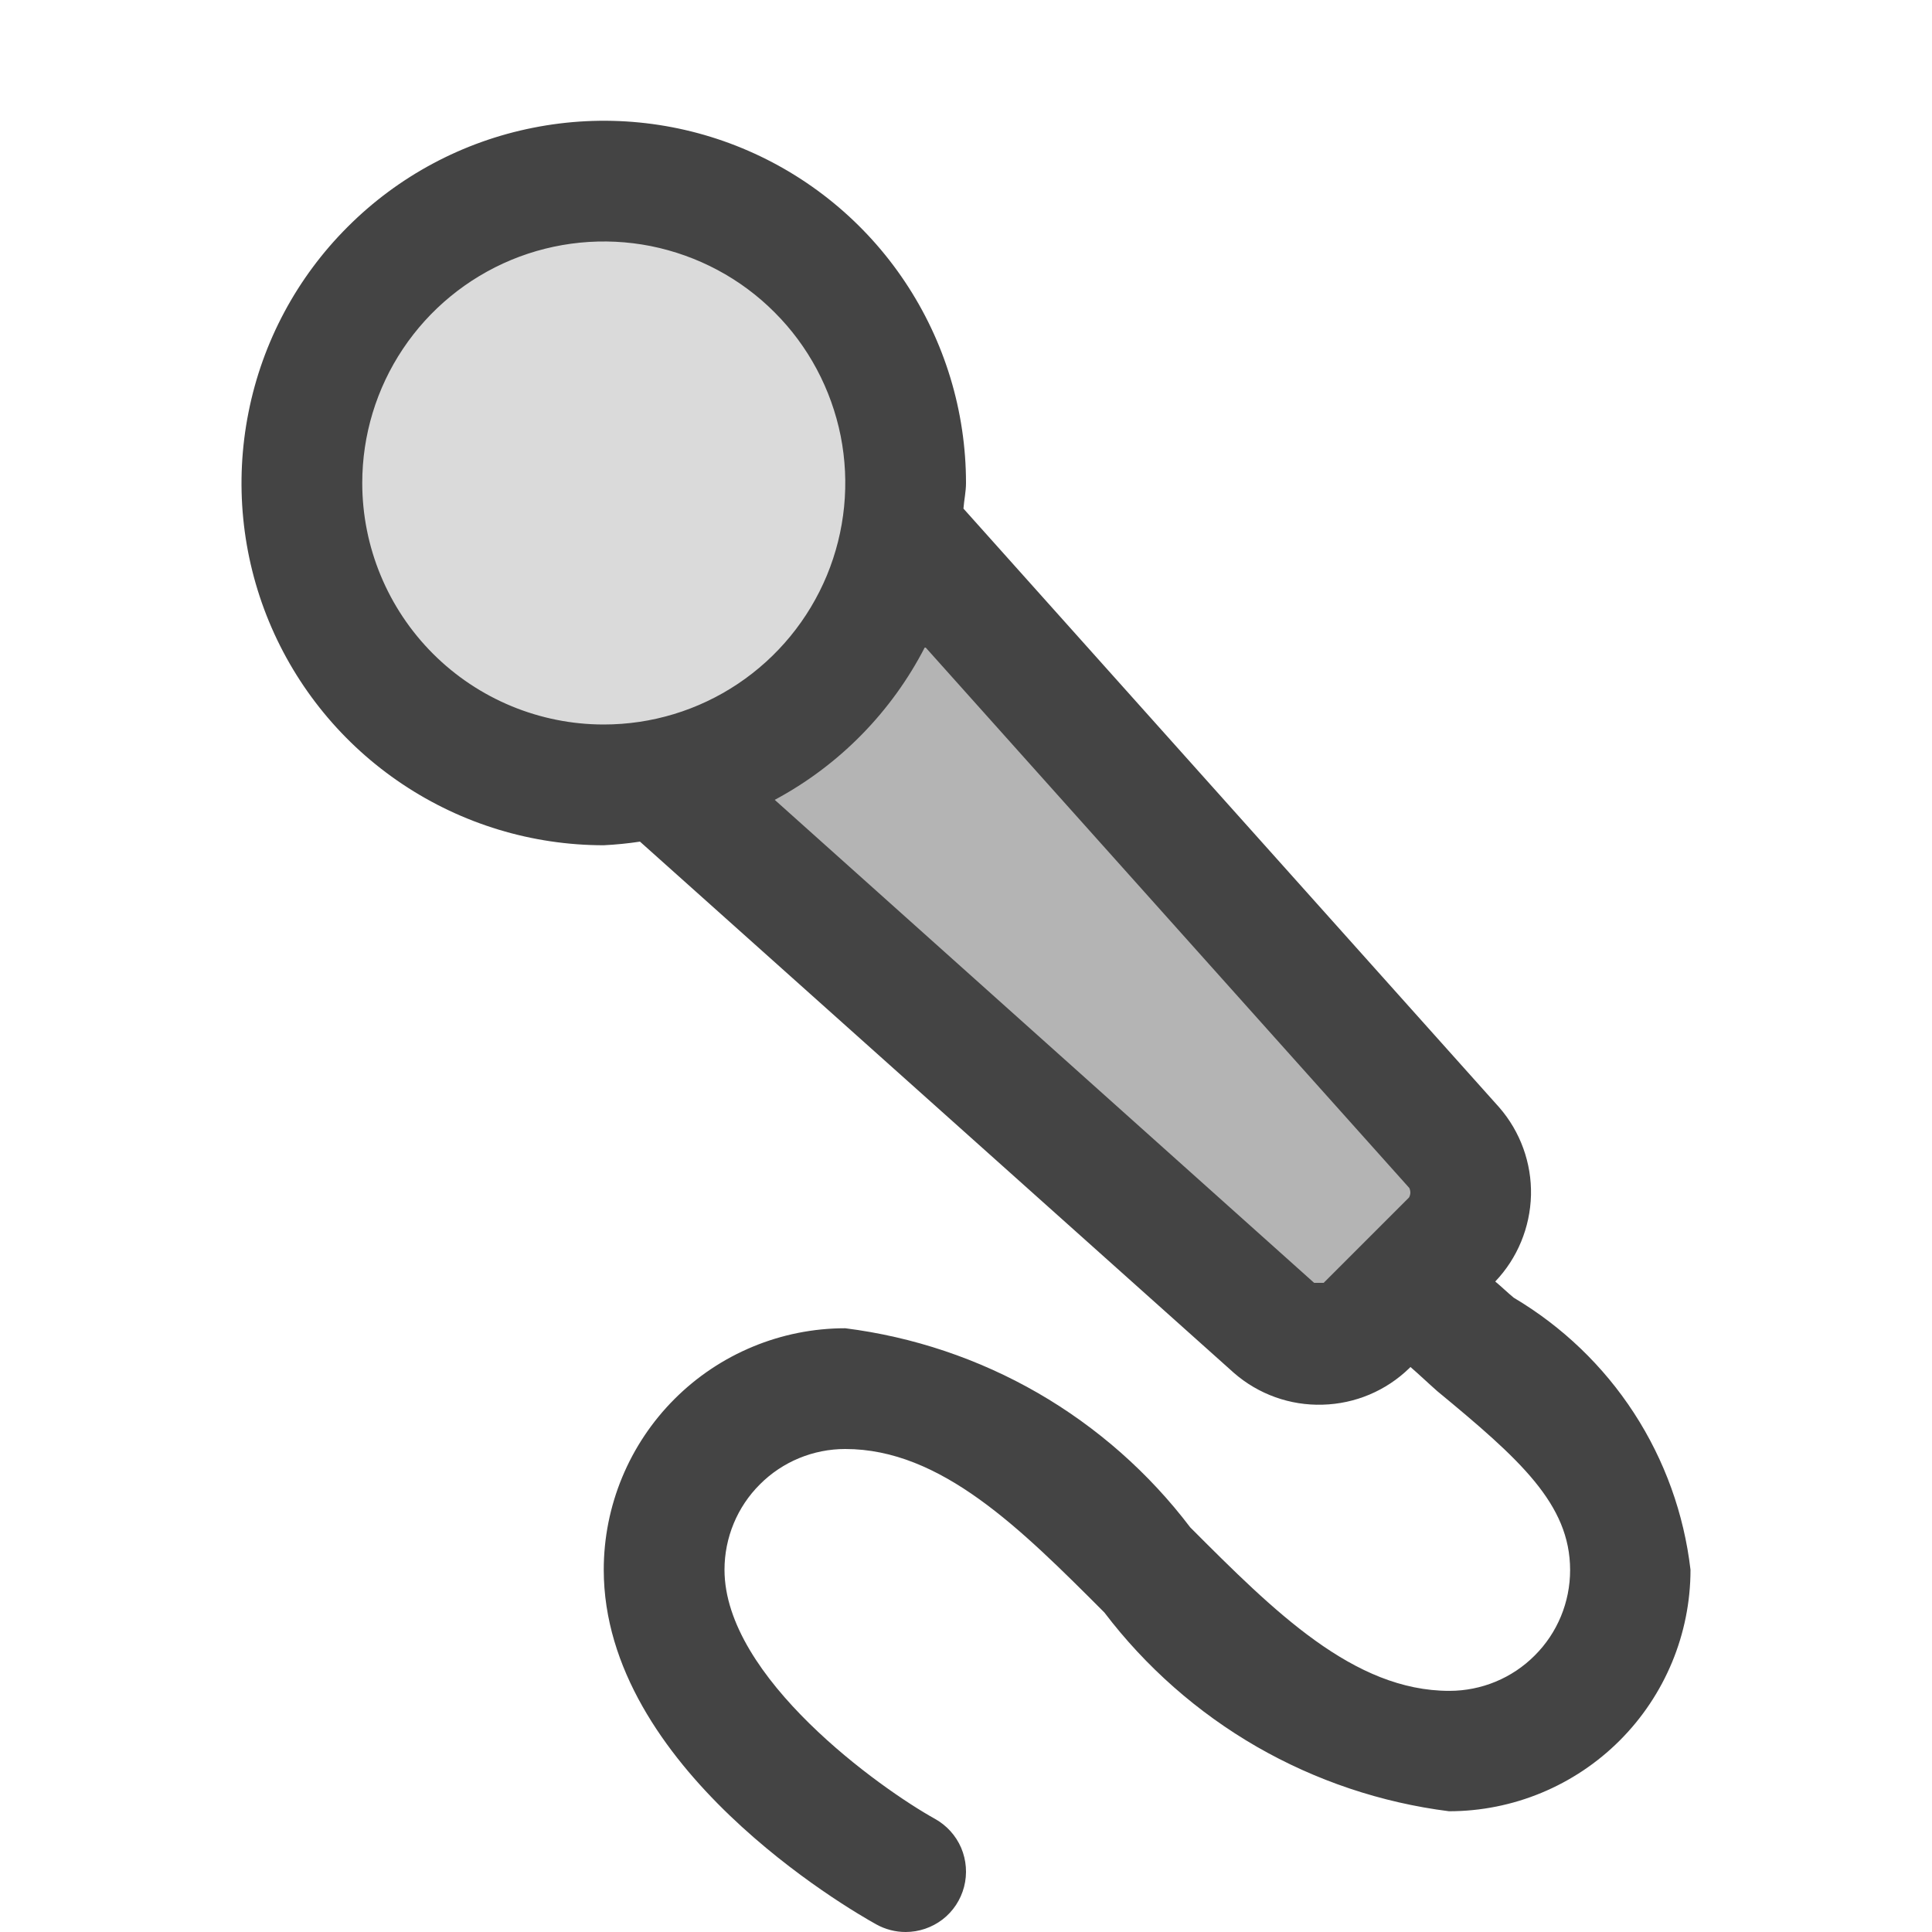<svg width="16" height="16" viewBox="0 0 16 16" fill="none" xmlns="http://www.w3.org/2000/svg">
<path d="M10.92 11.135C10.784 11.137 10.652 11.089 10.549 11L5.322 6.321C5.276 6.281 5.239 6.232 5.213 6.177C5.187 6.122 5.173 6.062 5.171 6.001C5.17 5.94 5.181 5.88 5.204 5.824C5.227 5.767 5.261 5.716 5.305 5.674L6.719 4.26C6.761 4.216 6.812 4.181 6.869 4.158C6.925 4.135 6.986 4.123 7.047 4.125C7.108 4.127 7.168 4.141 7.223 4.168C7.278 4.194 7.327 4.232 7.367 4.278L12.043 9.5C12.135 9.608 12.184 9.746 12.18 9.888C12.176 10.029 12.12 10.165 12.022 10.267L11.315 10.974C11.21 11.078 11.068 11.135 10.92 11.135Z" fill="#B4B4B4"/>
<path d="M5 6.5C6.381 6.5 7.5 5.381 7.5 4C7.5 2.619 6.381 1.5 5 1.5C3.619 1.5 2.5 2.619 2.5 4C2.5 5.381 3.619 6.5 5 6.5Z" fill="#DADADA"/>
<path d="M12.536 10.747C12.484 10.704 12.436 10.657 12.383 10.613C12.567 10.42 12.672 10.165 12.679 9.898C12.685 9.632 12.591 9.372 12.416 9.171L7.979 4.212C7.984 4.141 8 4.073 8 4C8 3.407 7.824 2.827 7.494 2.333C7.165 1.84 6.696 1.455 6.148 1.228C5.6 1.001 4.997 0.942 4.415 1.058C3.833 1.173 3.298 1.459 2.879 1.879C2.459 2.298 2.173 2.833 2.058 3.415C1.942 3.997 2.001 4.6 2.228 5.148C2.455 5.696 2.84 6.165 3.333 6.494C3.827 6.824 4.407 7 5 7C5.1 6.995 5.201 6.985 5.3 6.97L10.219 11.37C10.422 11.547 10.684 11.641 10.953 11.633C11.223 11.626 11.479 11.518 11.672 11.33L11.681 11.321C11.755 11.385 11.828 11.455 11.903 11.521C12.585 12.084 13.003 12.456 13.003 13.003C13.003 13.268 12.898 13.523 12.71 13.71C12.523 13.898 12.268 14.003 12.003 14.003C11.21 14.003 10.553 13.346 9.857 12.649C9.515 12.198 9.085 11.819 8.595 11.536C8.104 11.253 7.562 11.071 7 11C6.47 11 5.961 11.211 5.586 11.586C5.211 11.961 5 12.47 5 13C5 14.635 7.026 15.809 7.257 15.937C7.331 15.978 7.415 16 7.5 16C7.611 16 7.718 15.963 7.806 15.896C7.894 15.828 7.956 15.733 7.984 15.626C8.012 15.518 8.003 15.405 7.96 15.303C7.916 15.201 7.84 15.117 7.743 15.063C7.291 14.812 6 13.893 6 13C6 12.735 6.105 12.48 6.293 12.293C6.48 12.105 6.735 12 7 12C7.793 12 8.45 12.657 9.146 13.354C9.488 13.804 9.917 14.182 10.407 14.465C10.897 14.747 11.439 14.929 12 15C12.53 15 13.039 14.789 13.414 14.414C13.789 14.039 14 13.53 14 13C13.946 12.537 13.786 12.093 13.532 11.702C13.278 11.311 12.937 10.985 12.536 10.747ZM3 4C3 3.604 3.117 3.218 3.337 2.889C3.557 2.56 3.869 2.304 4.235 2.152C4.6 2.001 5.002 1.961 5.39 2.038C5.778 2.116 6.135 2.306 6.414 2.586C6.694 2.865 6.884 3.222 6.962 3.61C7.039 3.998 6.999 4.4 6.848 4.765C6.696 5.131 6.44 5.443 6.111 5.663C5.782 5.883 5.396 6 5 6C4.47 6 3.961 5.789 3.586 5.414C3.211 5.039 3 4.53 3 4ZM11.669 9.917L10.962 10.624H10.883L6.416 6.624C6.95 6.338 7.384 5.896 7.661 5.357L11.671 9.838C11.677 9.85 11.68 9.864 11.68 9.878C11.679 9.892 11.676 9.905 11.669 9.917Z" fill="#444444"/>
</svg>
